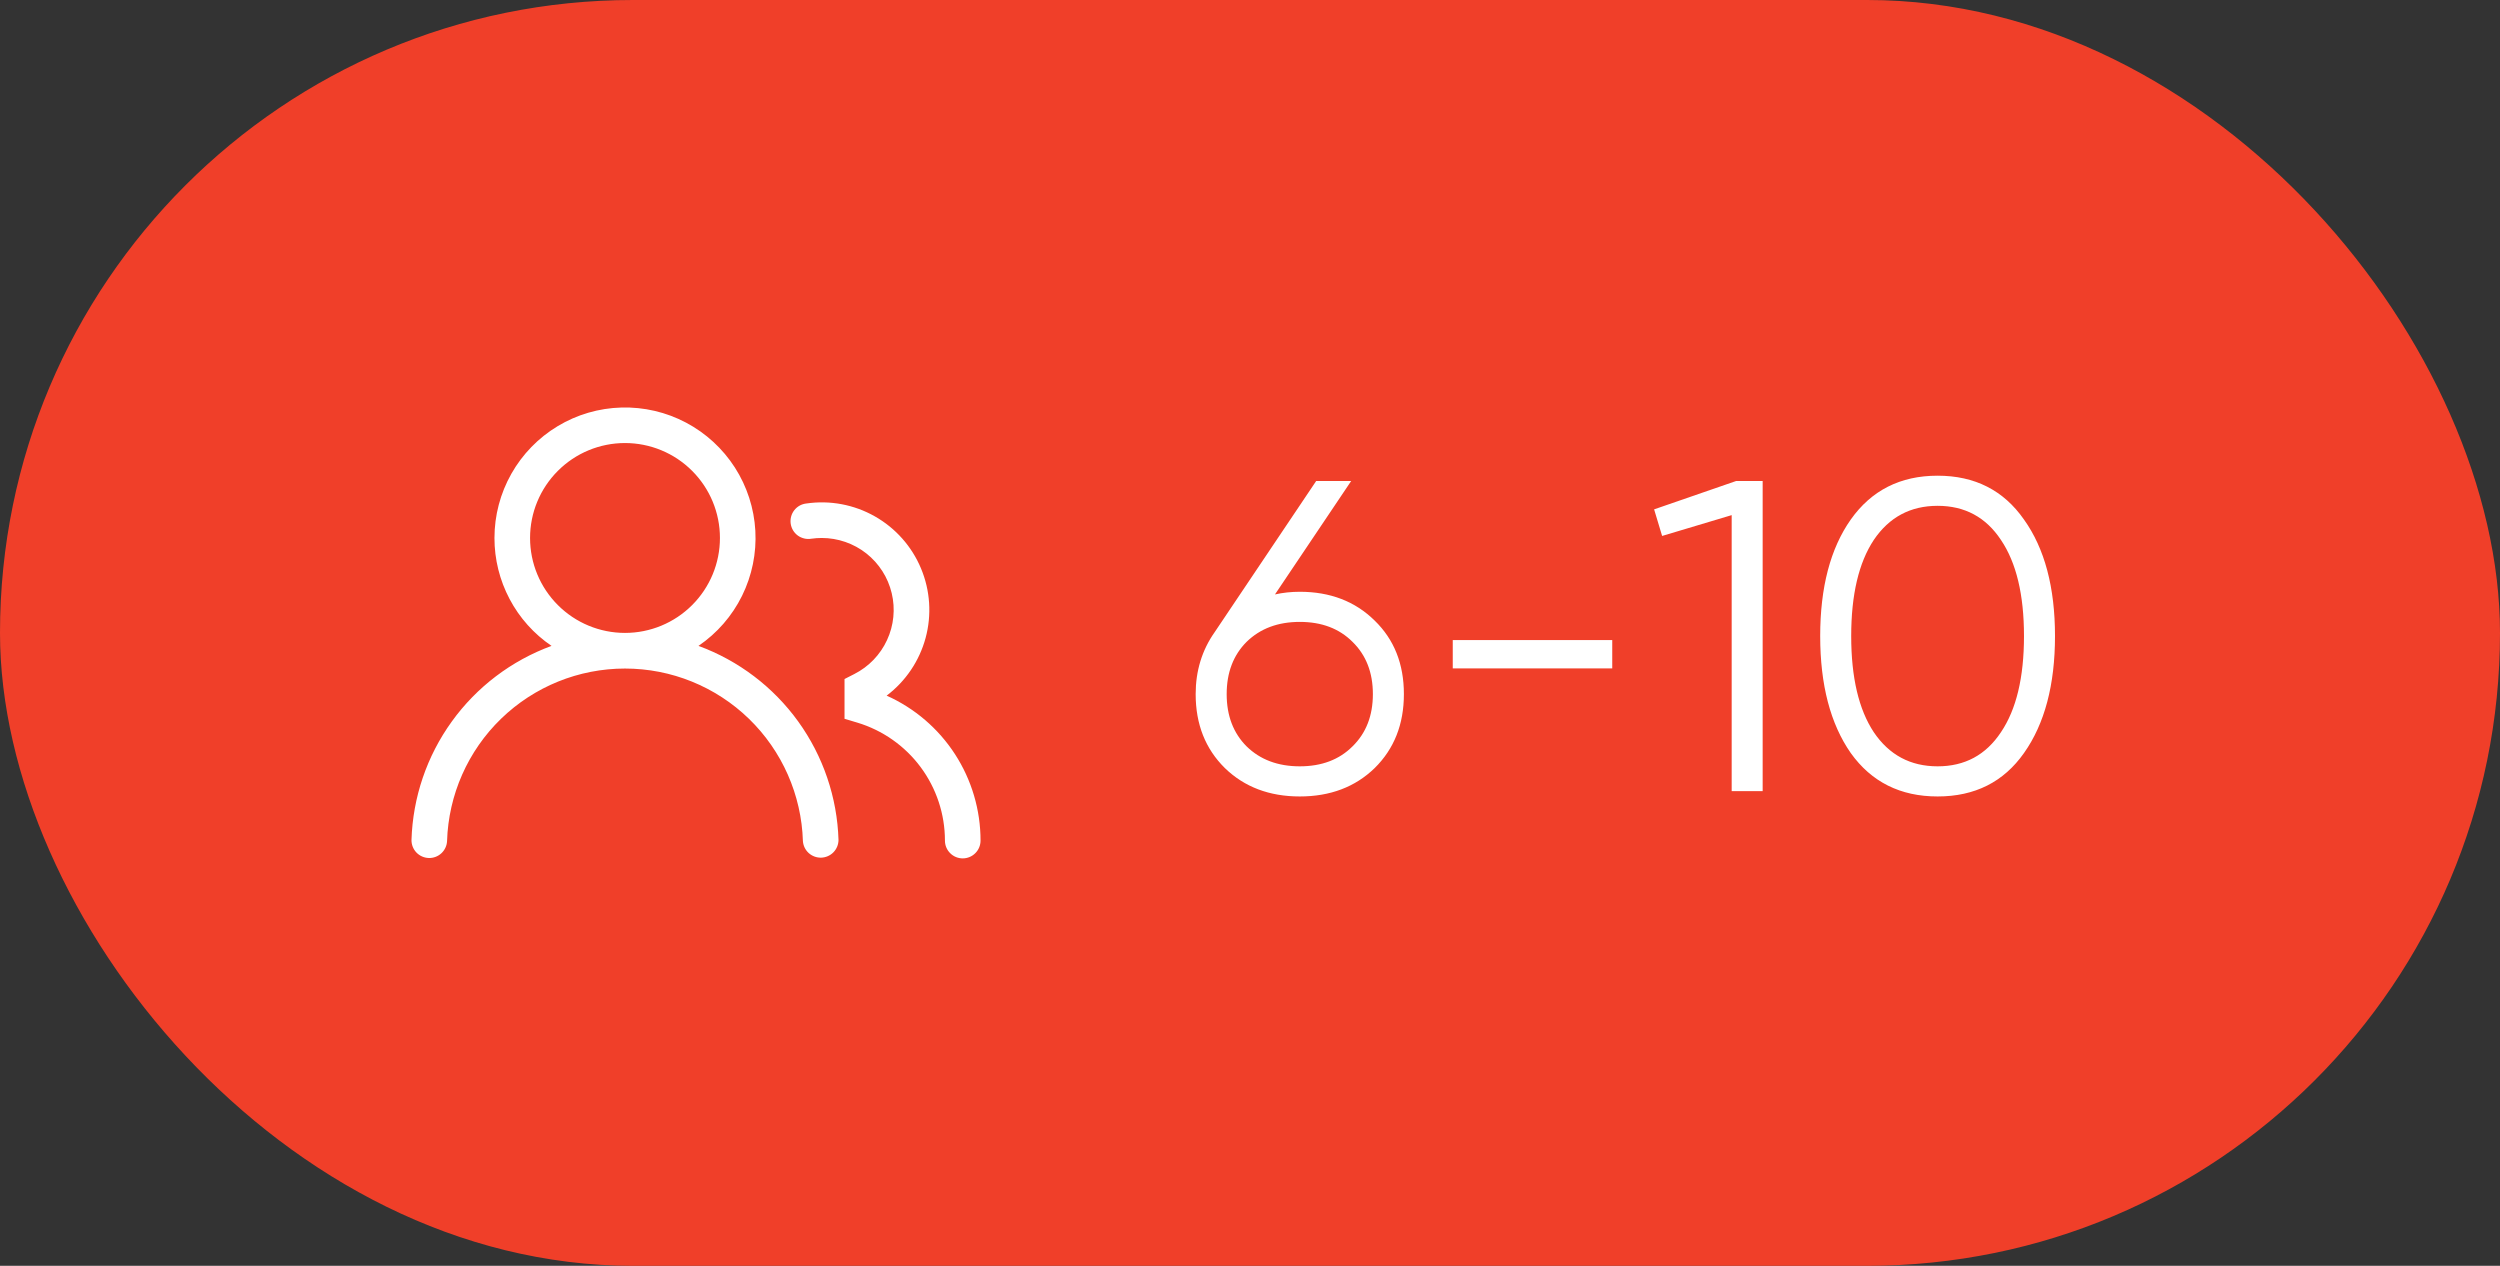 <svg width="79" height="40" viewBox="0 0 79 40" fill="none" xmlns="http://www.w3.org/2000/svg">
<rect x="0" y="0" width="79" height="40" fill="#333333" stroke="none"/>
<rect width="79" height="40" rx="20" fill="#F03F29"/>
<path d="M41.073 18.7C42.035 18.7 42.823 19.003 43.439 19.61C44.055 20.207 44.363 20.982 44.363 21.934C44.363 22.886 44.055 23.665 43.439 24.272C42.823 24.869 42.035 25.168 41.073 25.168C40.112 25.168 39.323 24.869 38.707 24.272C38.091 23.665 37.783 22.886 37.783 21.934C37.783 21.197 37.984 20.543 38.385 19.974L41.591 15.2H42.697L40.289 18.784C40.541 18.728 40.803 18.7 41.073 18.7ZM39.393 23.586C39.823 24.006 40.383 24.216 41.073 24.216C41.764 24.216 42.319 24.006 42.739 23.586C43.169 23.166 43.383 22.615 43.383 21.934C43.383 21.253 43.169 20.702 42.739 20.282C42.319 19.862 41.764 19.652 41.073 19.652C40.383 19.652 39.823 19.862 39.393 20.282C38.973 20.702 38.763 21.253 38.763 21.934C38.763 22.615 38.973 23.166 39.393 23.586ZM45.907 21.122V20.226H50.947V21.122H45.907ZM54.861 15.2H55.7V25H54.721V16.278L52.523 16.936L52.27 16.096L54.861 15.2ZM63.958 23.796C63.314 24.711 62.404 25.168 61.228 25.168C60.052 25.168 59.138 24.711 58.484 23.796C57.84 22.872 57.518 21.64 57.518 20.1C57.518 18.56 57.84 17.333 58.484 16.418C59.138 15.494 60.052 15.032 61.228 15.032C62.404 15.032 63.314 15.494 63.958 16.418C64.612 17.333 64.938 18.56 64.938 20.1C64.938 21.64 64.612 22.872 63.958 23.796ZM59.212 23.138C59.698 23.857 60.37 24.216 61.228 24.216C62.087 24.216 62.754 23.857 63.23 23.138C63.716 22.419 63.958 21.407 63.958 20.1C63.958 18.793 63.716 17.781 63.23 17.062C62.754 16.343 62.087 15.984 61.228 15.984C60.37 15.984 59.698 16.343 59.212 17.062C58.736 17.781 58.498 18.793 58.498 20.1C58.498 21.407 58.736 22.419 59.212 23.138Z" fill="white"/>
<path d="M15.625 17C15.625 16.289 15.809 15.59 16.159 14.971C16.509 14.352 17.013 13.834 17.622 13.467C18.231 13.1 18.925 12.897 19.636 12.878C20.346 12.858 21.05 13.022 21.679 13.355C22.307 13.687 22.839 14.177 23.223 14.775C23.607 15.374 23.829 16.061 23.869 16.771C23.908 17.481 23.764 18.189 23.449 18.827C23.134 19.465 22.66 20.01 22.072 20.41C23.338 20.875 24.435 21.707 25.224 22.8C26.012 23.894 26.456 25.198 26.497 26.545C26.495 26.691 26.437 26.83 26.336 26.933C26.234 27.037 26.096 27.097 25.951 27.102C25.805 27.106 25.664 27.054 25.556 26.957C25.448 26.859 25.382 26.724 25.372 26.579C25.327 25.118 24.715 23.731 23.666 22.713C22.616 21.695 21.212 21.126 19.75 21.126C18.288 21.126 16.883 21.695 15.833 22.713C14.784 23.731 14.172 25.118 14.127 26.579C14.12 26.726 14.055 26.864 13.947 26.964C13.839 27.064 13.696 27.117 13.549 27.113C13.402 27.108 13.262 27.047 13.16 26.941C13.058 26.835 13.002 26.693 13.003 26.546C13.044 25.198 13.487 23.894 14.276 22.801C15.064 21.707 16.162 20.875 17.428 20.41C16.872 20.032 16.417 19.524 16.103 18.929C15.789 18.335 15.624 17.672 15.625 17ZM19.75 14C18.954 14 18.191 14.316 17.629 14.879C17.066 15.441 16.75 16.204 16.75 17C16.75 17.796 17.066 18.559 17.629 19.121C18.191 19.684 18.954 20 19.75 20C20.546 20 21.309 19.684 21.871 19.121C22.434 18.559 22.75 17.796 22.75 17C22.75 16.204 22.434 15.441 21.871 14.879C21.309 14.316 20.546 14 19.75 14ZM25.967 17C25.856 17 25.748 17.008 25.642 17.023C25.568 17.036 25.491 17.034 25.418 17.017C25.344 17 25.274 16.969 25.213 16.925C25.152 16.881 25.1 16.824 25.061 16.76C25.022 16.695 24.997 16.623 24.986 16.549C24.975 16.474 24.98 16.398 24.999 16.325C25.018 16.252 25.052 16.183 25.099 16.123C25.145 16.064 25.203 16.014 25.269 15.977C25.335 15.941 25.408 15.918 25.483 15.91C26.229 15.802 26.989 15.945 27.645 16.317C28.301 16.689 28.814 17.268 29.104 17.963C29.395 18.659 29.446 19.431 29.249 20.159C29.052 20.886 28.619 21.528 28.018 21.982C28.902 22.378 29.652 23.021 30.179 23.834C30.705 24.647 30.985 25.594 30.985 26.563C30.985 26.712 30.926 26.855 30.82 26.96C30.715 27.066 30.572 27.125 30.422 27.125C30.273 27.125 30.13 27.066 30.025 26.96C29.919 26.855 29.86 26.712 29.86 26.563C29.86 25.726 29.59 24.911 29.091 24.239C28.592 23.568 27.889 23.075 27.088 22.834L26.687 22.714V21.457L26.995 21.3C27.451 21.069 27.816 20.691 28.03 20.227C28.245 19.764 28.297 19.241 28.178 18.744C28.06 18.247 27.777 17.805 27.376 17.488C26.974 17.172 26.478 17 25.967 17Z" fill="white"/>
</svg>
